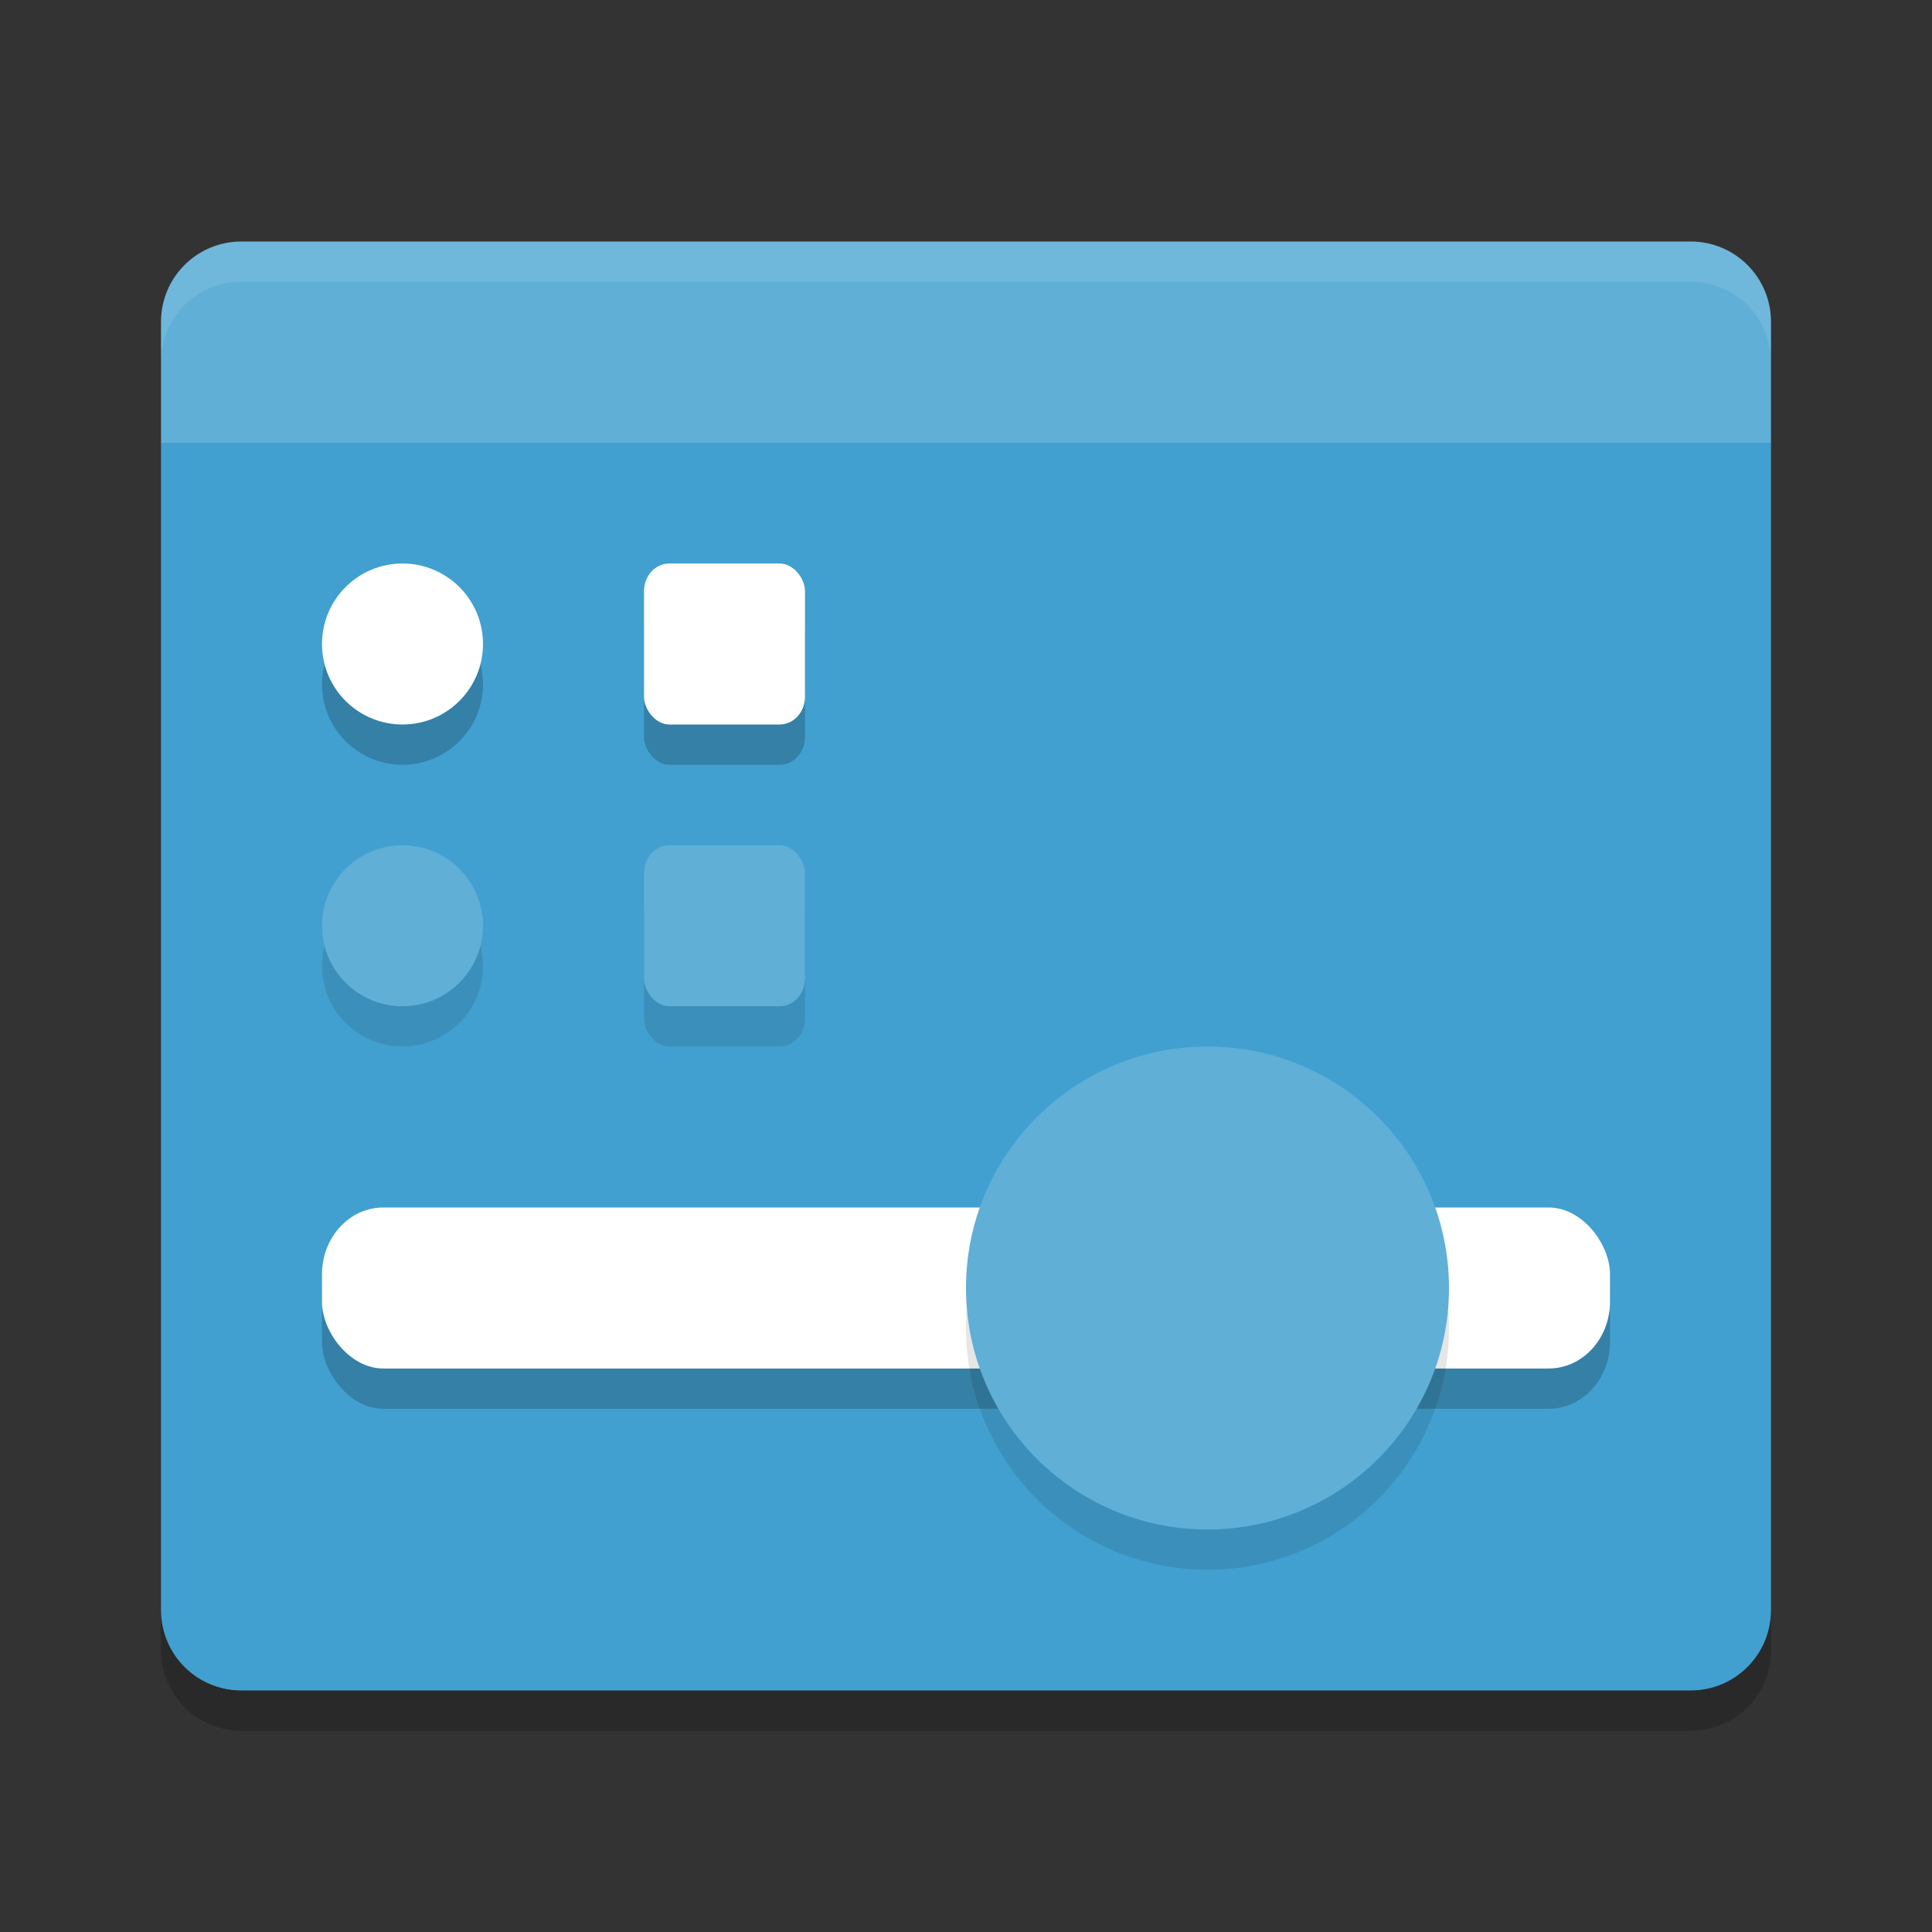 <?xml version="1.0" encoding="UTF-8" standalone="no"?>
<svg
   xmlns:dc="http://purl.org/dc/elements/1.1/"
   xmlns:cc="http://creativecommons.org/ns#"
   xmlns:rdf="http://www.w3.org/1999/02/22-rdf-syntax-ns#"
   xmlns:svg="http://www.w3.org/2000/svg"
   xmlns="http://www.w3.org/2000/svg"
   xmlns:sodipodi="http://sodipodi.sourceforge.net/DTD/sodipodi-0.dtd"
   xmlns:inkscape="http://www.inkscape.org/namespaces/inkscape"
   width="48"
   height="48"
   version="1"
   id="svg34"
   sodipodi:docname="gtk4-widget-factory.svg"
   inkscape:version="0.92.5 (2060ec1f9f, 2020-04-08)">
  <rect width="100%" height="100%" fill="#333333" stroke="none"/>
  <defs
     id="defs38" />
  <sodipodi:namedview
     pagecolor="#ffffff"
     bordercolor="#5cadd6"
     borderopacity="1"
     objecttolerance="10"
     gridtolerance="10"
     guidetolerance="10"
     inkscape:pageopacity="0"
     inkscape:pageshadow="2"
     inkscape:window-width="783"
     inkscape:window-height="480"
     id="namedview36"
     showgrid="false"
     inkscape:zoom="6.9532167"
     inkscape:cx="27.566674"
     inkscape:cy="25.347485"
     inkscape:current-layer="svg34"
     inkscape:window-x="0"
     inkscape:window-y="28"
     inkscape:window-maximized="0" />
  <path
     style="fill:#41a0cf;fill-opacity:1"
     d="m4 11v29c0 1.109 0.891 2 2 2h36.001c1.108 0 1.999-0.891 1.999-2v-29z"
     id="path2" />
  <rect
     style="opacity:0.2"
     width="32"
     height="4"
     x="8"
     y="31"
     rx="1.523"
     ry="1.658"
     id="rect4" />
  <path
     fill="#54a9d4"
     d="m6 6c-1.109 0-2 0.891-2 2v3.001h40v-3.001c0-1.108-0.891-2-2-2h-36z"
     id="path6"
     style="fill:#5fafd7;fill-opacity:1" />
  <path
     fill="#fff"
     opacity=".1"
     d="m6 6c-1.109 0-2 0.892-2 2v1c0-1.108 0.891-2 2-2h36c1.109 0 2 0.892 2 2v-1c0-1.108-0.891-2-2-2h-36z"
     id="path8" />
  <path
     style="opacity:0.2"
     d="m4 40v1c0 1.109 0.891 2 2 2h36.002c1.107 0 1.998-0.891 1.998-2v-1c0 1.109-0.891 2-1.998 2h-36.002c-1.109 0-2-0.891-2-2z"
     id="path10" />
  <rect
     style="fill:#ffffff"
     width="32"
     height="4"
     x="8"
     y="30"
     rx="1.523"
     ry="1.658"
     id="rect12" />
  <path
     style="opacity:0.1;fill-rule:evenodd"
     d="m 36,33 c 0,3.312 -2.688,6 -6,6 -3.312,0 -6,-2.688 -6,-6 0,-3.312 2.688,-6 6,-6 3.312,0 6,2.688 6,6 z"
     id="path14" />
  <path
     style="fill:#5fafd7;fill-rule:evenodd;fill-opacity:1"
     d="m 36,32 c 0,3.312 -2.688,6 -6,6 -3.312,0 -6,-2.688 -6,-6 0,-3.312 2.688,-6 6,-6 3.312,0 6,2.688 6,6 z"
     id="path16" />
  <circle
     style="opacity:0.2"
     cx="10"
     cy="17"
     r="2"
     id="circle18" />
  <circle
     style="fill:#ffffff"
     cx="10"
     cy="16"
     r="2"
     id="circle20" />
  <rect
     style="opacity:0.1"
     width="4"
     height="4"
     x="16"
     y="22"
     rx=".629"
     ry=".687"
     id="rect22" />
  <rect
     style="fill:#5fafd7;fill-opacity:1"
     width="4"
     height="4"
     x="16"
     y="21"
     rx=".629"
     ry=".687"
     id="rect24" />
  <circle
     style="opacity:0.1"
     cx="10"
     cy="24"
     r="2"
     id="circle26" />
  <circle
     style="fill:#5fafd7;fill-opacity:1"
     cx="10"
     cy="23"
     r="2"
     id="circle28" />
  <rect
     style="opacity:0.2"
     width="4"
     height="4"
     x="16"
     y="15"
     rx=".629"
     ry=".687"
     id="rect30" />
  <rect
     style="fill:#ffffff"
     width="4"
     height="4"
     x="16"
     y="14"
     rx=".629"
     ry=".687"
     id="rect32" />
</svg>
